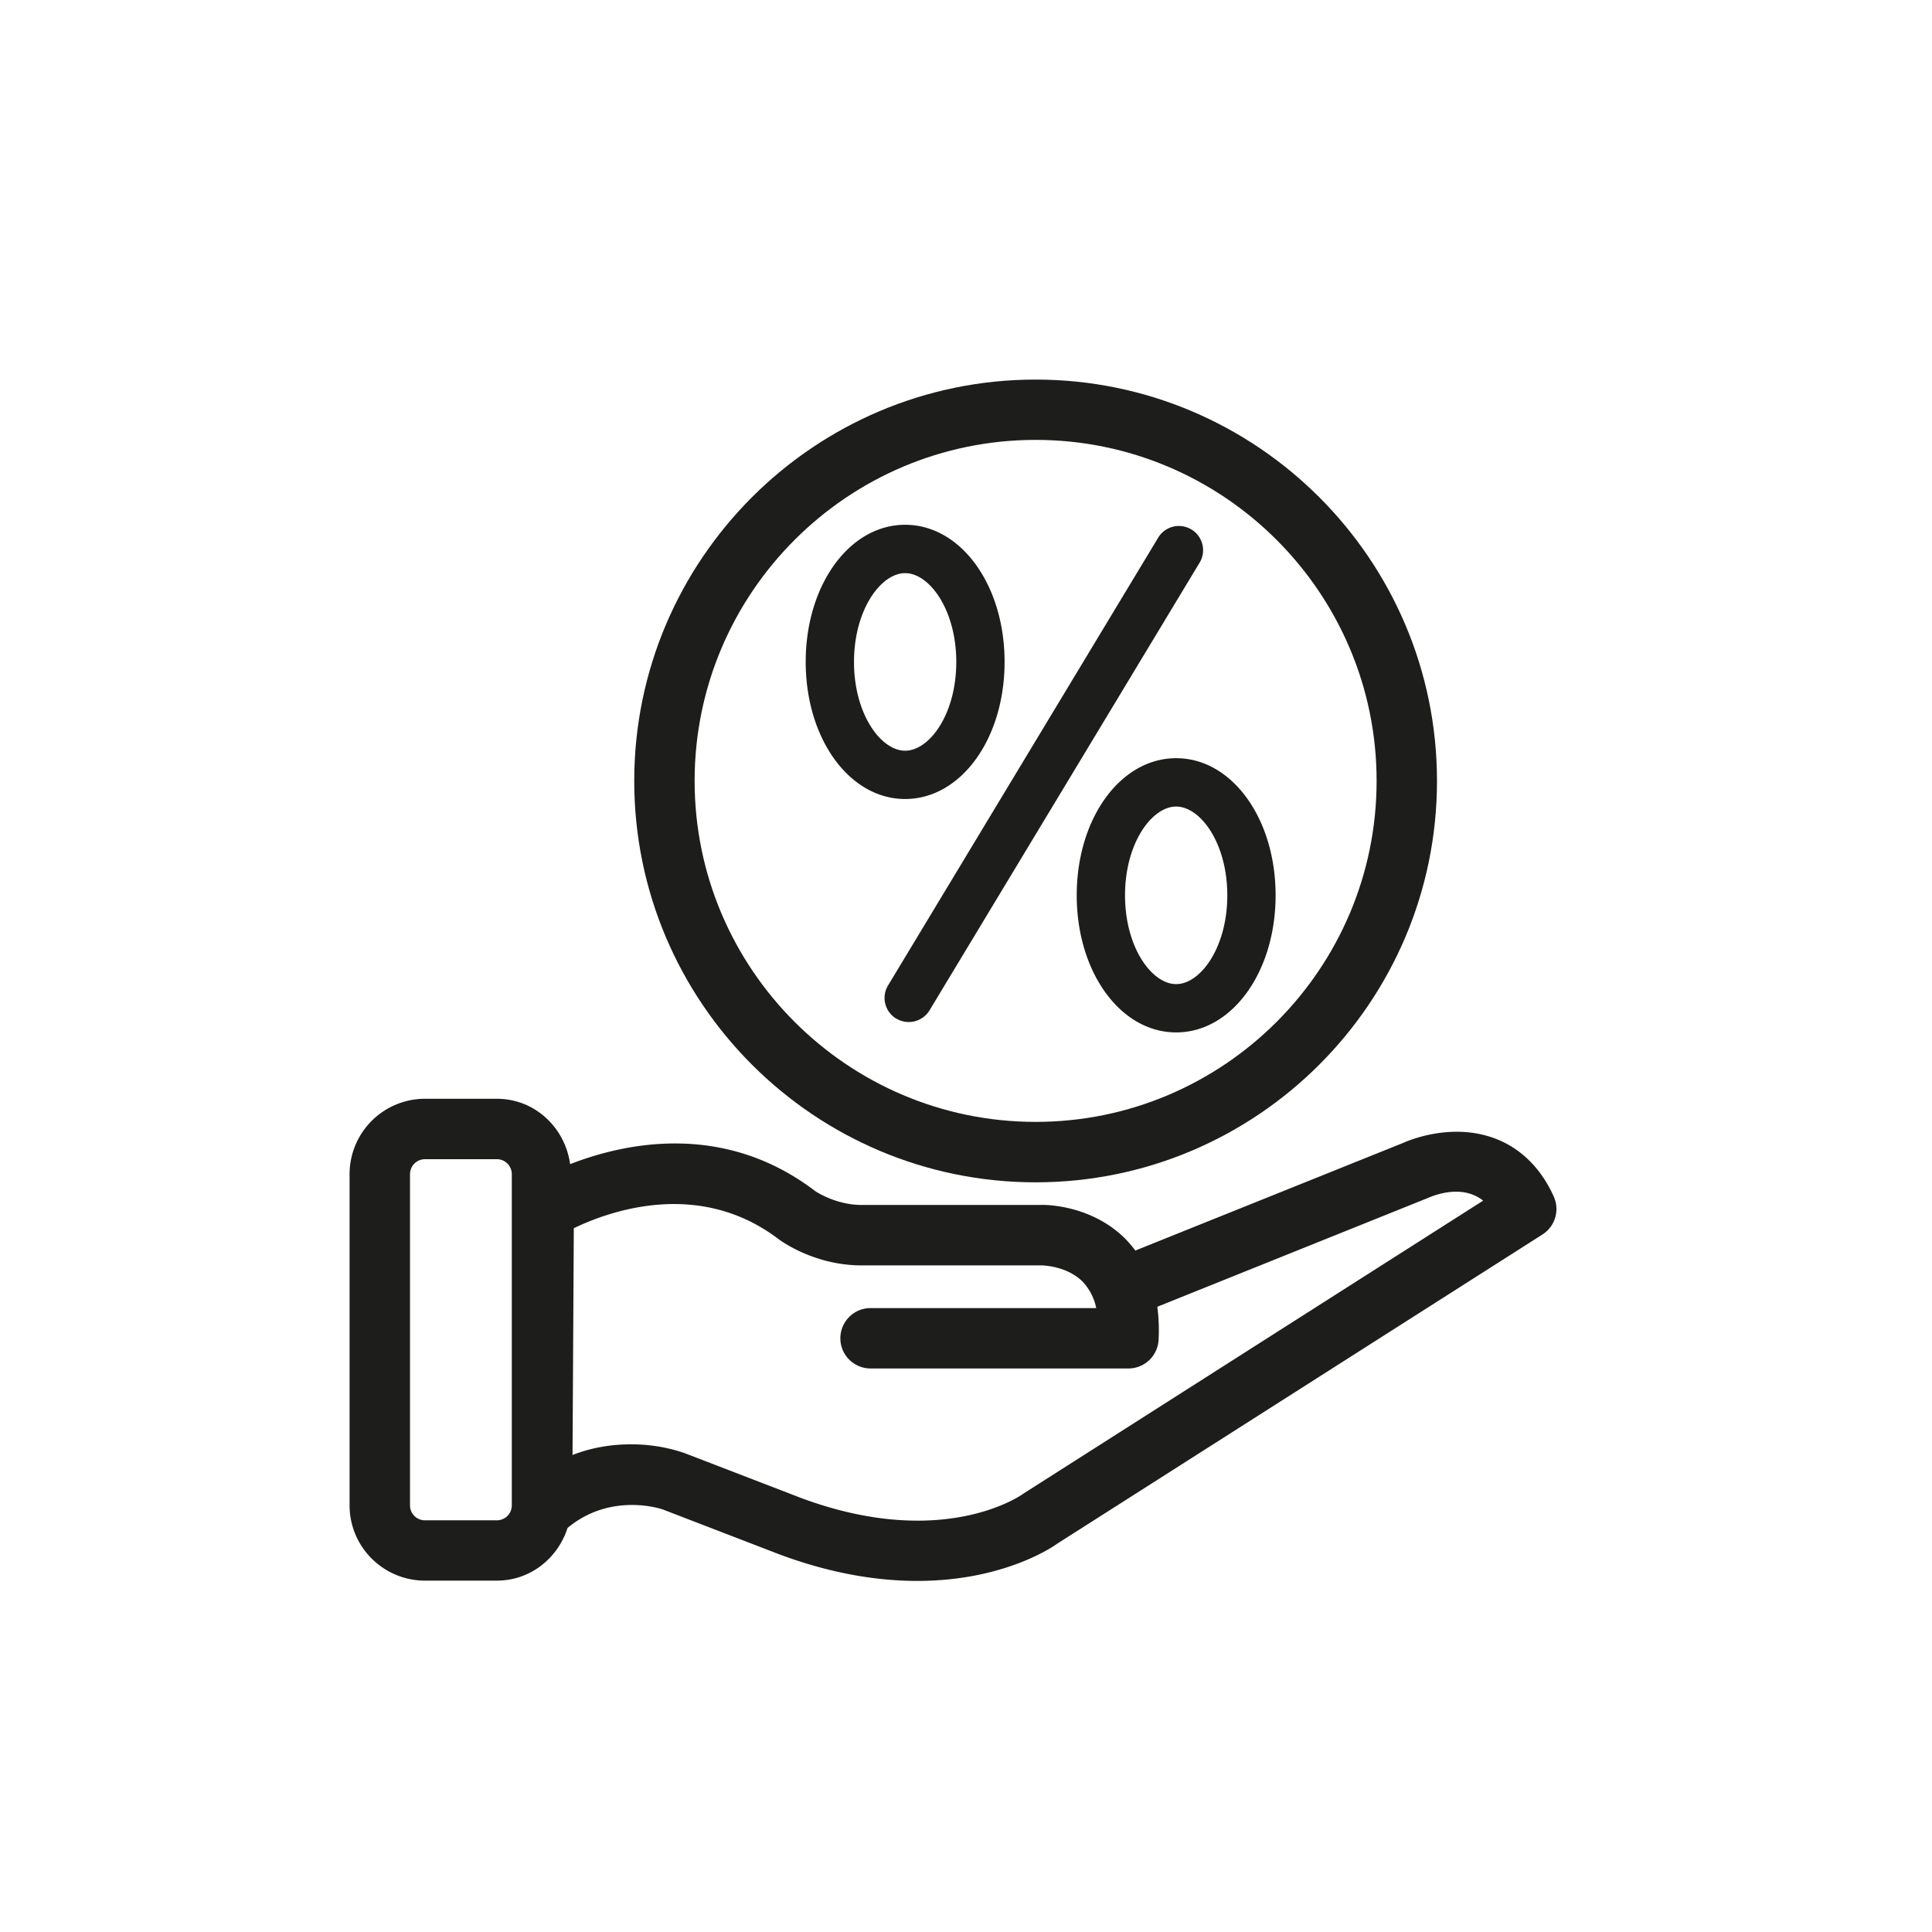 <svg xmlns="http://www.w3.org/2000/svg" data-name="Layer 1" version="1.1" viewBox="0 0 32 32"><path fill="#1d1d1b" stroke-width="0" d="M25.735 19.818c-.213-.472-.552-.805-.979-.963-.728-.272-1.447.045-1.505.071l-4.446 1.787a2 2 0 0 0-.153-.181c-.565-.577-1.341-.579-1.411-.574h-2.968c-.437 0-.771-.23-.771-.23-1.512-1.154-3.152-.799-4.059-.446-.084-.607-.585-1.083-1.214-1.083H7.038a1.25 1.25 0 0 0-1.248 1.248v5.486c0 .688.56 1.247 1.248 1.247h1.191c.555 0 1.01-.37 1.171-.872.715-.596 1.548-.317 1.577-.307l1.945.749c.87.322 1.631.435 2.27.435 1.466 0 2.288-.594 2.316-.615l8.04-5.123a.5.5 0 0 0 .187-.628ZM8.477 24.934a.247.247 0 0 1-.247.247H7.039a.247.247 0 0 1-.248-.247v-5.486c0-.137.111-.248.248-.248H8.23c.136 0 .247.111.247.248zm8.469-.191c-.055.039-1.344.931-3.671.071l-1.942-.748a2.7 2.7 0 0 0-.89-.143c-.286 0-.618.043-.96.176l.021-3.756c.571-.275 2.069-.829 3.397.185.06.044.605.431 1.371.431h2.976c.009 0 .428.003.693.279a.9.9 0 0 1 .216.428h-3.738a.5.5 0 0 0 0 1h4.272a.5.5 0 0 0 .499-.477 3 3 0 0 0-.021-.545l4.475-1.799c.152-.067.587-.222.922.041l-7.62 4.856Z"/><path fill="#1d1d1b" stroke-width="0" d="M17.153 19.583c3.666 0 6.648-2.982 6.648-6.648s-2.982-6.648-6.648-6.648-6.648 2.982-6.648 6.648 2.982 6.648 6.648 6.648m0-12.297c3.114 0 5.648 2.534 5.648 5.648s-2.534 5.648-5.648 5.648-5.648-2.534-5.648-5.648 2.534-5.648 5.648-5.648"/><path fill="#1d1d1b" stroke-width="0" d="M14.845 16.871a.403.403 0 0 0 .55-.135l4.483-7.431a.401.401 0 0 0-.686-.414l-4.483 7.431a.4.4 0 0 0 .136.55ZM14.992 13.234c.924 0 1.647-.997 1.647-2.271s-.724-2.271-1.647-2.271-1.647.998-1.647 2.271.724 2.271 1.647 2.271m0-3.741c.4 0 .847.604.847 1.471s-.446 1.47-.847 1.47-.847-.604-.847-1.47.446-1.471.847-1.471M17.834 14.829c0 1.273.724 2.271 1.647 2.271s1.647-.998 1.647-2.271-.724-2.271-1.647-2.271-1.647.997-1.647 2.271m2.494 0c0 .867-.446 1.471-.847 1.471s-.847-.604-.847-1.471.446-1.47.847-1.47.847.604.847 1.47"/></svg>